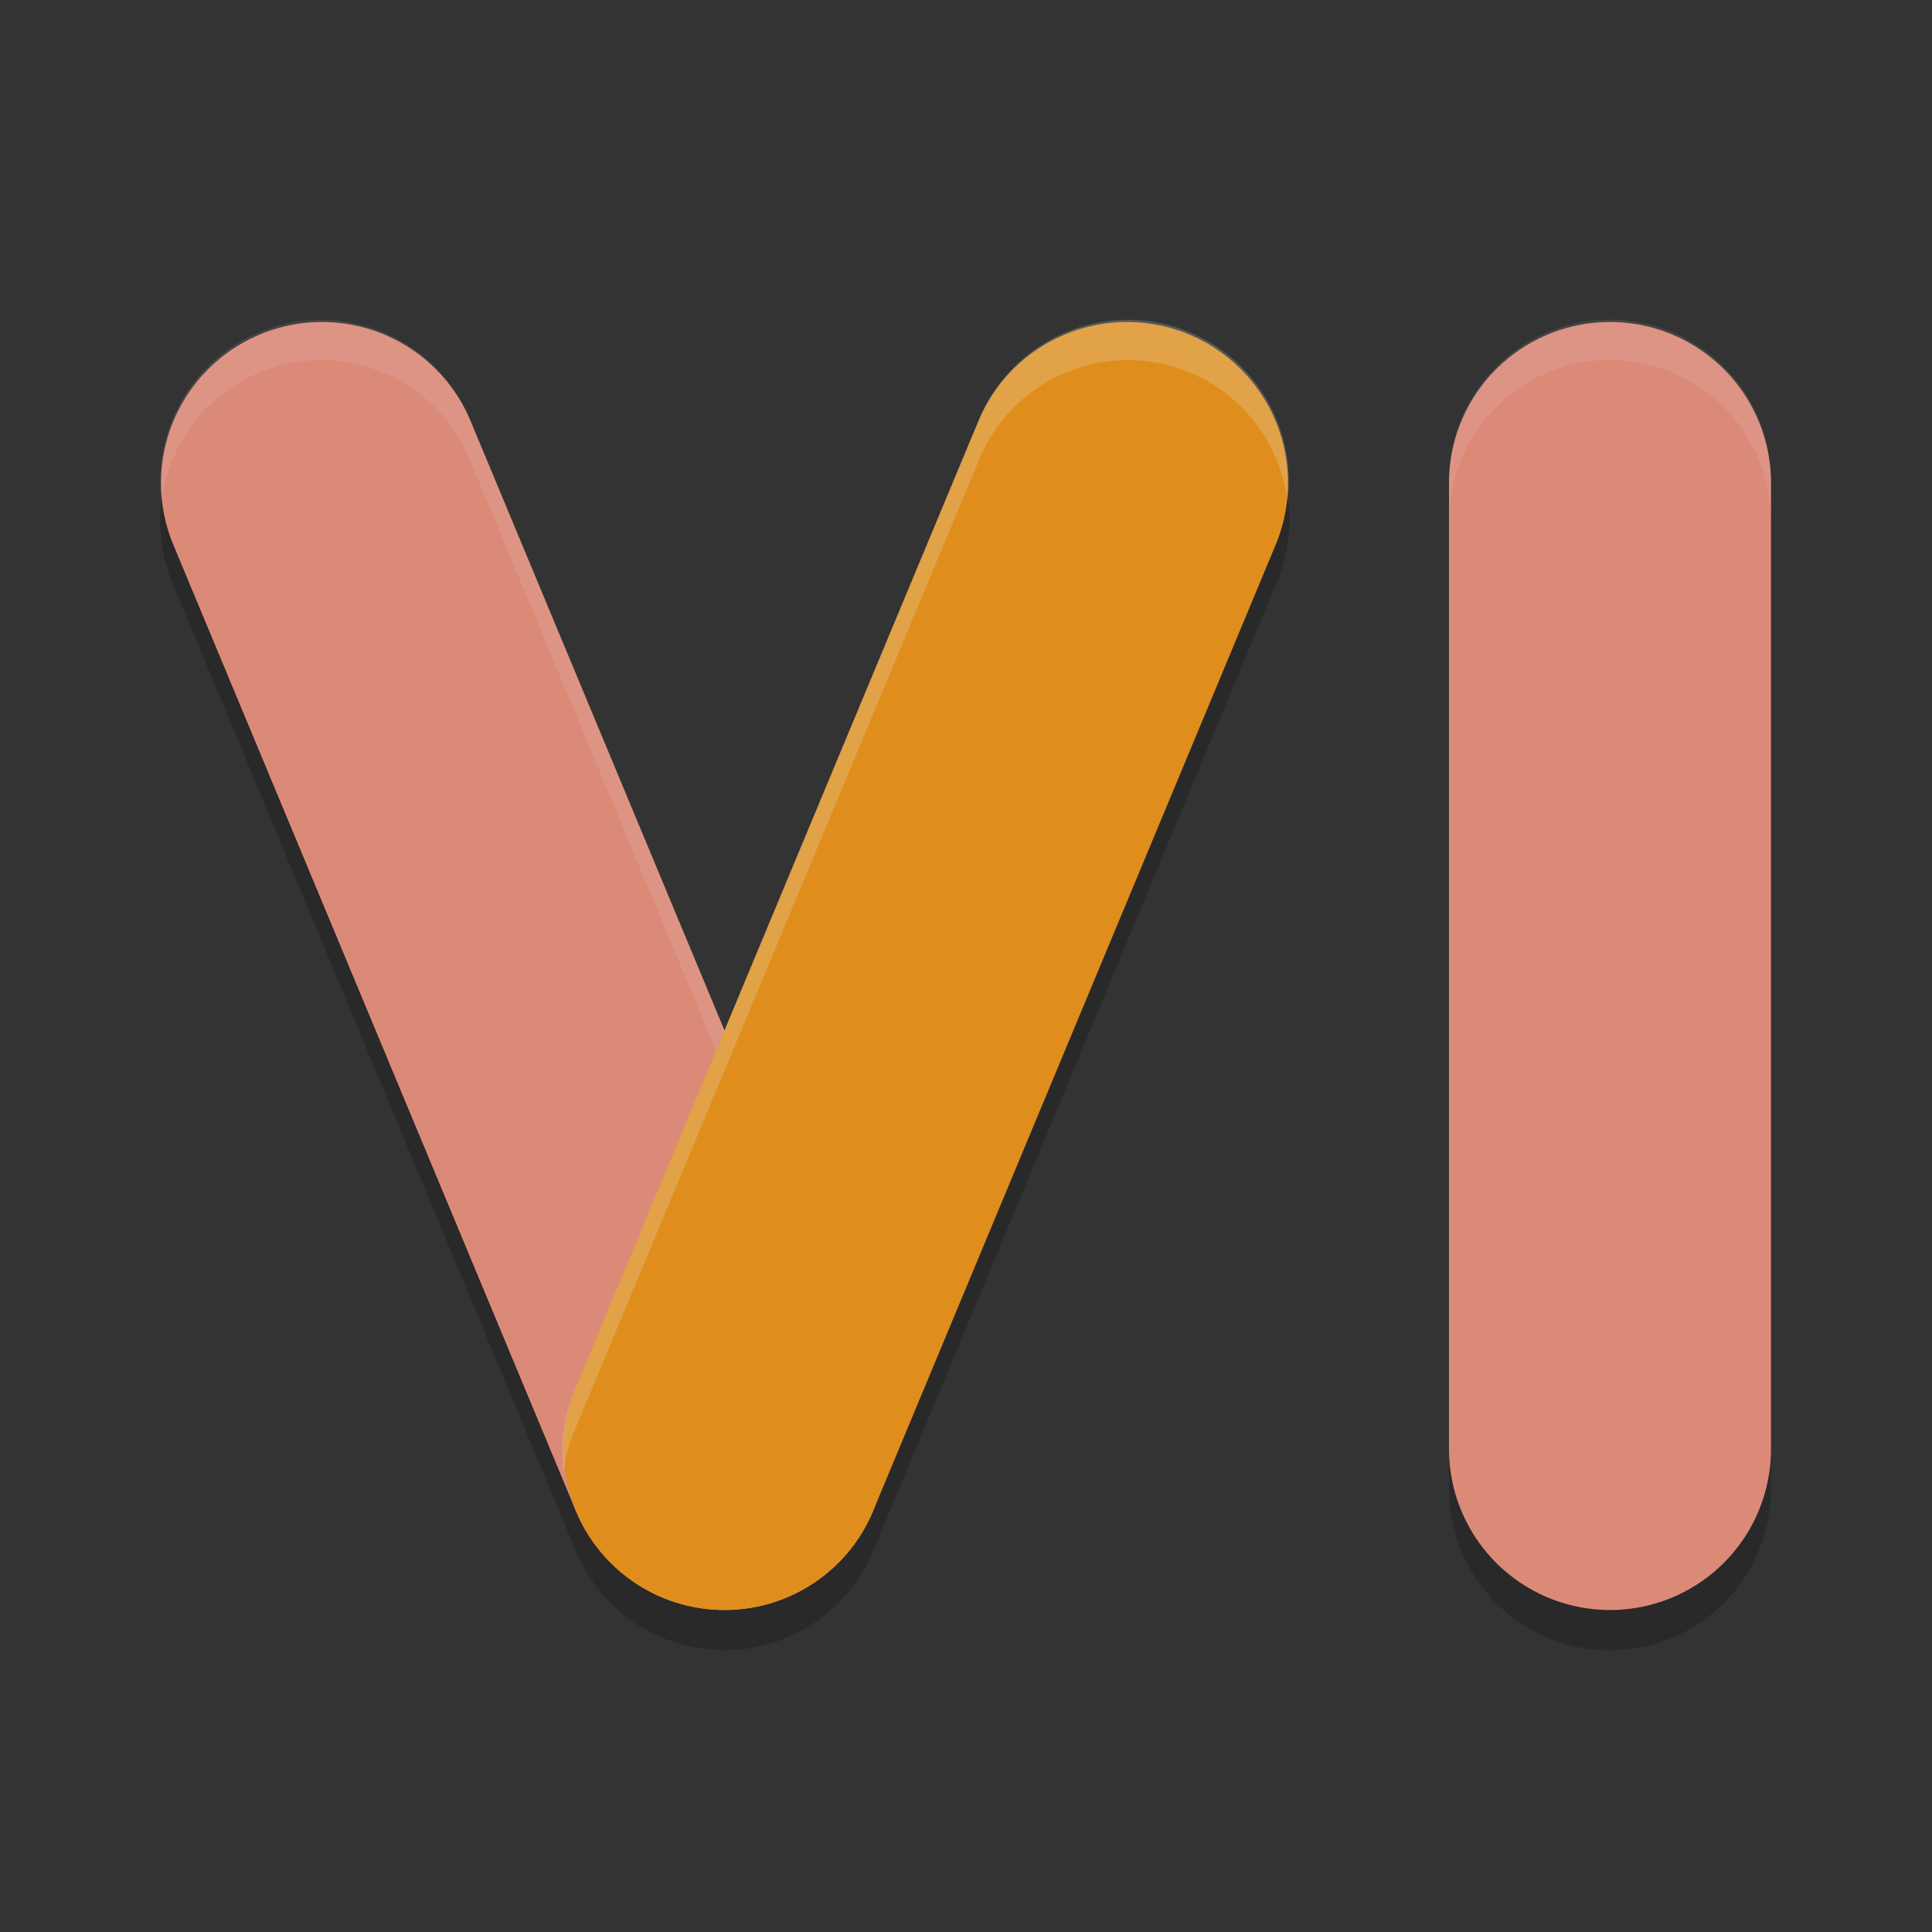 <svg xmlns="http://www.w3.org/2000/svg" width="48" height="48" version="1.1">
 <rect width="100%" height="100%" fill="#333333" stroke="none"/>
 <path style="opacity:0.2" d="M 27.986,8.918 A 4,4 0 0 0 24.309,11.461 L 18,26.602 11.691,11.461 A 4,4 0 0 0 7.939,8.947 4,4 0 0 0 4.309,14.539 l 10,24 a 4,4 0 0 0 7.383,0 l 10,-24 A 4,4 0 0 0 27.986,8.918 Z m 11.953,0.025 A 4,4 0 0 0 36,13 v 24 a 4,4 0 1 0 8,0 v -24 A 4,4 0 0 0 39.939,8.943 Z"/>
 <path style="fill:none;stroke:#dc8a78;stroke-width:8;stroke-linecap:round;stroke-linejoin:round" d="m 8,12 10,24 v 0 0"/>
 <path style="opacity:0.1;fill:#eff1f5" d="M 7.939 7.947 A 4 4 0 0 0 4.014 12.455 A 4 4 0 0 1 7.939 8.947 A 4 4 0 0 1 11.691 11.461 L 21.691 35.461 A 4 4 0 0 1 22 36.568 A 4 4 0 0 0 21.691 34.461 L 11.691 10.461 A 4 4 0 0 0 7.939 7.947 z"/>
 <path style="fill:none;stroke:#dc8a78;stroke-width:8;stroke-linecap:round;stroke-linejoin:round" d="M 40,12 V 36"/>
 <path style="fill:none;stroke:#df8e1d;stroke-width:8;stroke-linecap:round;stroke-linejoin:round" d="M 28,12 18,36"/>
 <path style="opacity:0.1;fill:#eff1f5" d="M 39.939 7.943 A 4 4 0 0 0 36 12 L 36 13 A 4 4 0 0 1 39.939 8.943 A 4 4 0 0 1 44 13 L 44 12 A 4 4 0 0 0 39.939 7.943 z"/>
 <path style="opacity:0.2;fill:#eff1f5" d="M 27.941 7.947 A 4 4 0 0 0 24.309 10.461 L 14.309 34.461 A 4 4 0 0 0 14 36.57 A 4 4 0 0 1 14.309 35.461 L 24.309 11.461 A 4 4 0 0 1 27.941 8.947 A 4 4 0 0 1 31.986 12.453 A 4 4 0 0 0 27.941 7.947 z"/>
</svg>
